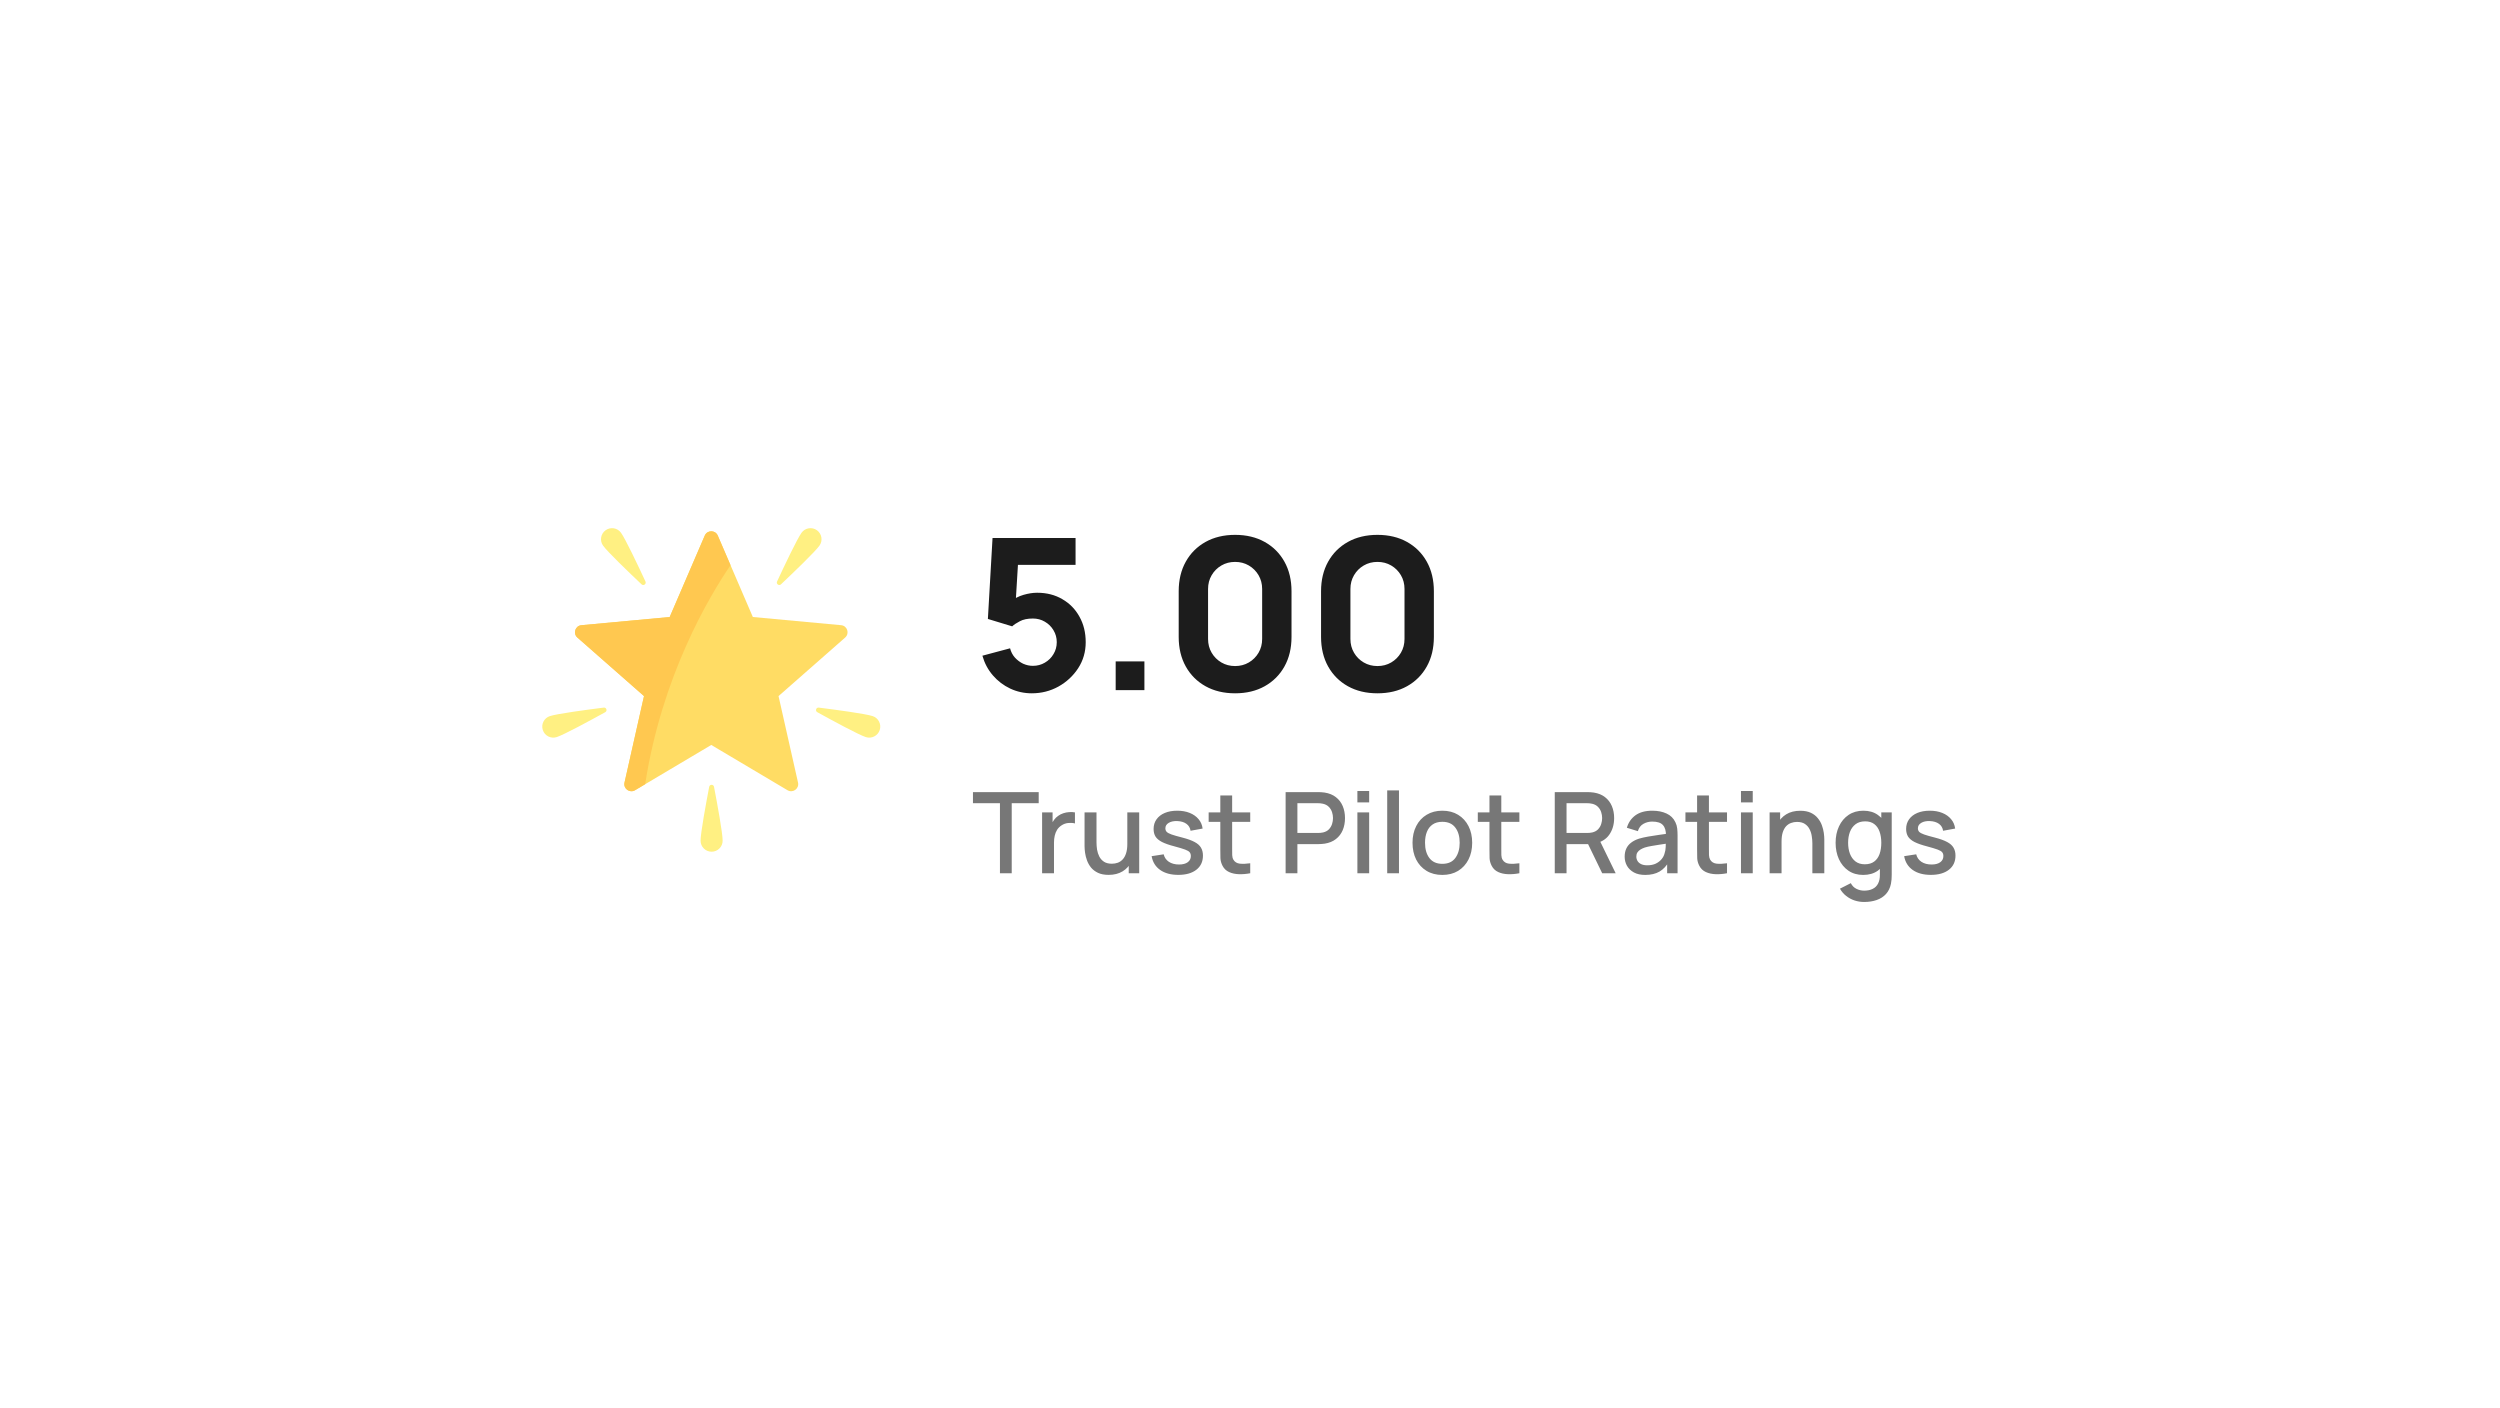<svg width="355" height="200" viewBox="0 0 355 200" fill="none" xmlns="http://www.w3.org/2000/svg">
<g filter="url(#filter0_d_60_216)">
<g filter="url(#filter1_d_60_216)">
<rect x="50" y="43" width="255" height="100" rx="10" fill="white"/>
</g>
<path d="M146.52 94.45C145.43 94.45 144.405 94.225 143.445 93.775C142.495 93.325 141.675 92.7 140.985 91.9C140.295 91.1 139.8 90.17 139.5 89.11L143.43 88.06C143.56 88.57 143.79 89.01 144.12 89.38C144.46 89.75 144.85 90.04 145.29 90.25C145.74 90.45 146.2 90.55 146.67 90.55C147.29 90.55 147.855 90.4 148.365 90.1C148.885 89.8 149.295 89.395 149.595 88.885C149.905 88.375 150.06 87.81 150.06 87.19C150.06 86.57 149.905 86.005 149.595 85.495C149.295 84.985 148.885 84.58 148.365 84.28C147.855 83.98 147.29 83.83 146.67 83.83C145.91 83.83 145.29 83.96 144.81 84.22C144.33 84.47 143.97 84.71 143.73 84.94L140.28 83.89L140.94 72.4H152.73V76.21H143.19L144.63 74.86L144.18 82.27L143.49 81.43C144.03 80.99 144.645 80.67 145.335 80.47C146.025 80.27 146.67 80.17 147.27 80.17C148.63 80.17 149.825 80.475 150.855 81.085C151.895 81.685 152.705 82.515 153.285 83.575C153.875 84.625 154.17 85.83 154.17 87.19C154.17 88.55 153.815 89.78 153.105 90.88C152.395 91.97 151.46 92.84 150.3 93.49C149.14 94.13 147.88 94.45 146.52 94.45ZM158.426 94V89.92H162.506V94H158.426ZM175.385 94.45C173.785 94.45 172.385 94.115 171.185 93.445C169.985 92.775 169.05 91.84 168.38 90.64C167.71 89.44 167.375 88.04 167.375 86.44V79.96C167.375 78.36 167.71 76.96 168.38 75.76C169.05 74.56 169.985 73.625 171.185 72.955C172.385 72.285 173.785 71.95 175.385 71.95C176.985 71.95 178.385 72.285 179.585 72.955C180.785 73.625 181.72 74.56 182.39 75.76C183.06 76.96 183.395 78.36 183.395 79.96V86.44C183.395 88.04 183.06 89.44 182.39 90.64C181.72 91.84 180.785 92.775 179.585 93.445C178.385 94.115 176.985 94.45 175.385 94.45ZM175.385 90.58C176.105 90.58 176.755 90.41 177.335 90.07C177.915 89.73 178.375 89.27 178.715 88.69C179.055 88.11 179.225 87.46 179.225 86.74V79.63C179.225 78.91 179.055 78.26 178.715 77.68C178.375 77.1 177.915 76.64 177.335 76.3C176.755 75.96 176.105 75.79 175.385 75.79C174.665 75.79 174.015 75.96 173.435 76.3C172.855 76.64 172.395 77.1 172.055 77.68C171.715 78.26 171.545 78.91 171.545 79.63V86.74C171.545 87.46 171.715 88.11 172.055 88.69C172.395 89.27 172.855 89.73 173.435 90.07C174.015 90.41 174.665 90.58 175.385 90.58ZM195.6 94.45C194 94.45 192.6 94.115 191.4 93.445C190.2 92.775 189.265 91.84 188.595 90.64C187.925 89.44 187.59 88.04 187.59 86.44V79.96C187.59 78.36 187.925 76.96 188.595 75.76C189.265 74.56 190.2 73.625 191.4 72.955C192.6 72.285 194 71.95 195.6 71.95C197.2 71.95 198.6 72.285 199.8 72.955C201 73.625 201.935 74.56 202.605 75.76C203.275 76.96 203.61 78.36 203.61 79.96V86.44C203.61 88.04 203.275 89.44 202.605 90.64C201.935 91.84 201 92.775 199.8 93.445C198.6 94.115 197.2 94.45 195.6 94.45ZM195.6 90.58C196.32 90.58 196.97 90.41 197.55 90.07C198.13 89.73 198.59 89.27 198.93 88.69C199.27 88.11 199.44 87.46 199.44 86.74V79.63C199.44 78.91 199.27 78.26 198.93 77.68C198.59 77.1 198.13 76.64 197.55 76.3C196.97 75.96 196.32 75.79 195.6 75.79C194.88 75.79 194.23 75.96 193.65 76.3C193.07 76.64 192.61 77.1 192.27 77.68C191.93 78.26 191.76 78.91 191.76 79.63V86.74C191.76 87.46 191.93 88.11 192.27 88.69C192.61 89.27 193.07 89.73 193.65 90.07C194.23 90.41 194.88 90.58 195.6 90.58Z" fill="#1C1C1C"/>
<path d="M141.992 120V110.056H138.16V108.48H147.496V110.056H143.664V120H141.992ZM147.979 120V111.36H149.467V113.456L149.259 113.184C149.366 112.907 149.505 112.653 149.675 112.424C149.846 112.189 150.043 111.997 150.267 111.848C150.486 111.688 150.729 111.565 150.995 111.48C151.267 111.389 151.545 111.336 151.827 111.32C152.11 111.299 152.382 111.312 152.643 111.36V112.928C152.361 112.853 152.046 112.832 151.699 112.864C151.358 112.896 151.043 113.005 150.755 113.192C150.483 113.368 150.267 113.581 150.107 113.832C149.953 114.083 149.841 114.363 149.771 114.672C149.702 114.976 149.667 115.299 149.667 115.64V120H147.979ZM157.423 120.232C156.826 120.232 156.324 120.136 155.919 119.944C155.514 119.752 155.183 119.501 154.927 119.192C154.676 118.877 154.484 118.536 154.351 118.168C154.218 117.8 154.127 117.44 154.079 117.088C154.031 116.736 154.007 116.427 154.007 116.16V111.36H155.703V115.608C155.703 115.944 155.73 116.291 155.783 116.648C155.842 117 155.948 117.328 156.103 117.632C156.263 117.936 156.484 118.181 156.767 118.368C157.055 118.555 157.428 118.648 157.887 118.648C158.186 118.648 158.468 118.6 158.735 118.504C159.002 118.403 159.234 118.243 159.431 118.024C159.634 117.805 159.791 117.517 159.903 117.16C160.02 116.803 160.079 116.368 160.079 115.856L161.119 116.248C161.119 117.032 160.972 117.725 160.679 118.328C160.386 118.925 159.964 119.392 159.415 119.728C158.866 120.064 158.202 120.232 157.423 120.232ZM160.279 120V117.504H160.079V111.36H161.767V120H160.279ZM167.315 120.232C166.264 120.232 165.408 120 164.747 119.536C164.085 119.072 163.68 118.419 163.531 117.576L165.243 117.312C165.349 117.76 165.595 118.115 165.979 118.376C166.368 118.632 166.851 118.76 167.427 118.76C167.949 118.76 168.357 118.653 168.651 118.44C168.949 118.227 169.099 117.933 169.099 117.56C169.099 117.341 169.045 117.165 168.939 117.032C168.837 116.893 168.621 116.763 168.291 116.64C167.96 116.517 167.456 116.365 166.779 116.184C166.037 115.992 165.448 115.787 165.011 115.568C164.579 115.344 164.269 115.085 164.083 114.792C163.901 114.493 163.811 114.133 163.811 113.712C163.811 113.189 163.949 112.733 164.227 112.344C164.504 111.955 164.893 111.653 165.395 111.44C165.901 111.227 166.493 111.12 167.171 111.12C167.832 111.12 168.421 111.224 168.939 111.432C169.456 111.64 169.875 111.936 170.195 112.32C170.515 112.699 170.707 113.144 170.771 113.656L169.059 113.968C169 113.552 168.805 113.224 168.475 112.984C168.144 112.744 167.715 112.613 167.187 112.592C166.68 112.571 166.269 112.656 165.955 112.848C165.64 113.035 165.483 113.293 165.483 113.624C165.483 113.816 165.541 113.979 165.659 114.112C165.781 114.245 166.016 114.373 166.363 114.496C166.709 114.619 167.221 114.765 167.899 114.936C168.624 115.123 169.2 115.331 169.627 115.56C170.053 115.784 170.357 116.053 170.539 116.368C170.725 116.677 170.819 117.053 170.819 117.496C170.819 118.349 170.507 119.019 169.883 119.504C169.264 119.989 168.408 120.232 167.315 120.232ZM177.533 120C176.989 120.107 176.455 120.152 175.933 120.136C175.41 120.12 174.943 120.019 174.533 119.832C174.122 119.645 173.813 119.352 173.605 118.952C173.418 118.595 173.317 118.232 173.301 117.864C173.29 117.491 173.285 117.069 173.285 116.6V108.96H174.965V116.52C174.965 116.867 174.967 117.168 174.973 117.424C174.983 117.68 175.039 117.896 175.141 118.072C175.333 118.403 175.637 118.592 176.053 118.64C176.474 118.683 176.967 118.664 177.533 118.584V120ZM171.629 112.704V111.36H177.533V112.704H171.629ZM182.558 120V108.48H187.214C187.326 108.48 187.464 108.485 187.63 108.496C187.795 108.501 187.952 108.517 188.102 108.544C188.742 108.645 189.275 108.864 189.701 109.2C190.134 109.536 190.456 109.96 190.67 110.472C190.883 110.984 190.99 111.549 190.99 112.168C190.99 112.792 190.883 113.36 190.67 113.872C190.456 114.384 190.134 114.808 189.701 115.144C189.275 115.48 188.742 115.699 188.102 115.8C187.952 115.821 187.792 115.837 187.622 115.848C187.456 115.859 187.32 115.864 187.214 115.864H184.23V120H182.558ZM184.23 114.28H187.15C187.256 114.28 187.374 114.275 187.502 114.264C187.635 114.253 187.76 114.235 187.878 114.208C188.219 114.128 188.494 113.981 188.702 113.768C188.91 113.549 189.059 113.299 189.15 113.016C189.24 112.733 189.286 112.451 189.286 112.168C189.286 111.885 189.24 111.605 189.15 111.328C189.059 111.045 188.91 110.797 188.702 110.584C188.494 110.365 188.219 110.216 187.878 110.136C187.76 110.104 187.635 110.083 187.502 110.072C187.374 110.061 187.256 110.056 187.15 110.056H184.23V114.28ZM192.749 109.944V108.32H194.421V109.944H192.749ZM192.749 120V111.36H194.421V120H192.749ZM196.983 120V108.24H198.655V120H196.983ZM204.81 120.24C203.946 120.24 203.196 120.045 202.562 119.656C201.927 119.267 201.436 118.731 201.09 118.048C200.748 117.36 200.578 116.568 200.578 115.672C200.578 114.771 200.754 113.979 201.106 113.296C201.458 112.608 201.951 112.075 202.586 111.696C203.22 111.312 203.962 111.12 204.81 111.12C205.674 111.12 206.423 111.315 207.058 111.704C207.692 112.093 208.183 112.629 208.53 113.312C208.876 113.995 209.05 114.781 209.05 115.672C209.05 116.573 208.874 117.368 208.522 118.056C208.175 118.739 207.684 119.275 207.05 119.664C206.415 120.048 205.668 120.24 204.81 120.24ZM204.81 118.664C205.636 118.664 206.252 118.387 206.658 117.832C207.068 117.272 207.274 116.552 207.274 115.672C207.274 114.771 207.066 114.051 206.65 113.512C206.239 112.968 205.626 112.696 204.81 112.696C204.25 112.696 203.788 112.824 203.426 113.08C203.063 113.331 202.794 113.68 202.618 114.128C202.442 114.571 202.354 115.085 202.354 115.672C202.354 116.579 202.562 117.304 202.978 117.848C203.394 118.392 204.004 118.664 204.81 118.664ZM215.752 120C215.208 120.107 214.674 120.152 214.152 120.136C213.629 120.12 213.162 120.019 212.752 119.832C212.341 119.645 212.032 119.352 211.824 118.952C211.637 118.595 211.536 118.232 211.52 117.864C211.509 117.491 211.504 117.069 211.504 116.6V108.96H213.184V116.52C213.184 116.867 213.186 117.168 213.192 117.424C213.202 117.68 213.258 117.896 213.36 118.072C213.552 118.403 213.856 118.592 214.272 118.64C214.693 118.683 215.186 118.664 215.752 118.584V120ZM209.848 112.704V111.36H215.752V112.704H209.848ZM220.776 120V108.48H225.432C225.544 108.48 225.683 108.485 225.848 108.496C226.014 108.501 226.171 108.517 226.32 108.544C226.96 108.645 227.494 108.864 227.92 109.2C228.352 109.536 228.675 109.96 228.888 110.472C229.102 110.984 229.208 111.549 229.208 112.168C229.208 113.085 228.974 113.877 228.504 114.544C228.035 115.205 227.331 115.619 226.392 115.784L225.712 115.864H222.448V120H220.776ZM227.512 120L225.24 115.312L226.928 114.88L229.424 120H227.512ZM222.448 114.28H225.368C225.475 114.28 225.592 114.275 225.72 114.264C225.854 114.253 225.979 114.235 226.096 114.208C226.438 114.128 226.712 113.981 226.92 113.768C227.128 113.549 227.278 113.299 227.368 113.016C227.459 112.733 227.504 112.451 227.504 112.168C227.504 111.885 227.459 111.605 227.368 111.328C227.278 111.045 227.128 110.797 226.92 110.584C226.712 110.365 226.438 110.216 226.096 110.136C225.979 110.104 225.854 110.083 225.72 110.072C225.592 110.061 225.475 110.056 225.368 110.056H222.448V114.28ZM233.623 120.24C232.983 120.24 232.447 120.123 232.015 119.888C231.583 119.648 231.255 119.333 231.031 118.944C230.812 118.549 230.703 118.117 230.703 117.648C230.703 117.211 230.78 116.827 230.935 116.496C231.089 116.165 231.319 115.885 231.623 115.656C231.927 115.421 232.3 115.232 232.743 115.088C233.127 114.976 233.561 114.877 234.047 114.792C234.532 114.707 235.041 114.627 235.575 114.552C236.113 114.477 236.647 114.403 237.175 114.328L236.567 114.664C236.577 113.987 236.433 113.485 236.135 113.16C235.841 112.829 235.335 112.664 234.615 112.664C234.161 112.664 233.745 112.771 233.367 112.984C232.988 113.192 232.724 113.539 232.575 114.024L231.015 113.544C231.228 112.803 231.633 112.213 232.231 111.776C232.833 111.339 233.633 111.12 234.631 111.12C235.404 111.12 236.076 111.253 236.647 111.52C237.223 111.781 237.644 112.197 237.911 112.768C238.049 113.051 238.135 113.349 238.167 113.664C238.199 113.979 238.215 114.317 238.215 114.68V120H236.735V118.024L237.023 118.28C236.665 118.941 236.209 119.435 235.655 119.76C235.105 120.08 234.428 120.24 233.623 120.24ZM233.919 118.872C234.393 118.872 234.801 118.789 235.143 118.624C235.484 118.453 235.759 118.237 235.967 117.976C236.175 117.715 236.311 117.443 236.375 117.16C236.465 116.904 236.516 116.616 236.527 116.296C236.543 115.976 236.551 115.72 236.551 115.528L237.095 115.728C236.567 115.808 236.087 115.88 235.655 115.944C235.223 116.008 234.831 116.072 234.479 116.136C234.132 116.195 233.823 116.267 233.551 116.352C233.321 116.432 233.116 116.528 232.935 116.64C232.759 116.752 232.617 116.888 232.511 117.048C232.409 117.208 232.359 117.403 232.359 117.632C232.359 117.856 232.415 118.064 232.527 118.256C232.639 118.443 232.809 118.592 233.039 118.704C233.268 118.816 233.561 118.872 233.919 118.872ZM245.236 120C244.692 120.107 244.159 120.152 243.636 120.136C243.113 120.12 242.647 120.019 242.236 119.832C241.825 119.645 241.516 119.352 241.308 118.952C241.121 118.595 241.02 118.232 241.004 117.864C240.993 117.491 240.988 117.069 240.988 116.6V108.96H242.668V116.52C242.668 116.867 242.671 117.168 242.676 117.424C242.687 117.68 242.743 117.896 242.844 118.072C243.036 118.403 243.34 118.592 243.756 118.64C244.177 118.683 244.671 118.664 245.236 118.584V120ZM239.332 112.704V111.36H245.236V112.704H239.332ZM247.218 109.944V108.32H248.89V109.944H247.218ZM247.218 120V111.36H248.89V120H247.218ZM257.356 120V115.752C257.356 115.416 257.327 115.072 257.268 114.72C257.215 114.363 257.108 114.032 256.948 113.728C256.793 113.424 256.572 113.179 256.284 112.992C256.001 112.805 255.631 112.712 255.172 112.712C254.873 112.712 254.591 112.763 254.324 112.864C254.057 112.96 253.823 113.117 253.62 113.336C253.423 113.555 253.265 113.843 253.148 114.2C253.036 114.557 252.98 114.992 252.98 115.504L251.94 115.112C251.94 114.328 252.087 113.637 252.38 113.04C252.673 112.437 253.095 111.968 253.644 111.632C254.193 111.296 254.857 111.128 255.636 111.128C256.233 111.128 256.735 111.224 257.14 111.416C257.545 111.608 257.873 111.861 258.124 112.176C258.38 112.485 258.575 112.824 258.708 113.192C258.841 113.56 258.932 113.92 258.98 114.272C259.028 114.624 259.052 114.933 259.052 115.2V120H257.356ZM251.284 120V111.36H252.78V113.856H252.98V120H251.284ZM264.696 124.08C264.232 124.08 263.781 124.008 263.344 123.864C262.912 123.72 262.517 123.507 262.16 123.224C261.802 122.947 261.506 122.603 261.272 122.192L262.816 121.408C263.002 121.776 263.269 122.045 263.616 122.216C263.962 122.387 264.328 122.472 264.712 122.472C265.186 122.472 265.592 122.387 265.928 122.216C266.264 122.051 266.517 121.8 266.688 121.464C266.864 121.128 266.949 120.712 266.944 120.216V117.8H267.144V111.36H268.624V120.232C268.624 120.461 268.616 120.68 268.6 120.888C268.584 121.096 268.554 121.304 268.512 121.512C268.389 122.093 268.154 122.573 267.808 122.952C267.466 123.331 267.029 123.613 266.496 123.8C265.968 123.987 265.368 124.08 264.696 124.08ZM264.568 120.24C263.762 120.24 263.066 120.04 262.48 119.64C261.898 119.24 261.448 118.696 261.128 118.008C260.813 117.315 260.656 116.536 260.656 115.672C260.656 114.803 260.816 114.027 261.136 113.344C261.456 112.656 261.909 112.115 262.496 111.72C263.088 111.32 263.789 111.12 264.6 111.12C265.416 111.12 266.101 111.32 266.656 111.72C267.216 112.115 267.637 112.656 267.92 113.344C268.208 114.032 268.352 114.808 268.352 115.672C268.352 116.536 268.208 117.312 267.92 118C267.632 118.688 267.208 119.235 266.648 119.64C266.088 120.04 265.394 120.24 264.568 120.24ZM264.8 118.728C265.349 118.728 265.797 118.597 266.144 118.336C266.49 118.075 266.744 117.715 266.904 117.256C267.064 116.797 267.144 116.269 267.144 115.672C267.144 115.075 267.061 114.547 266.896 114.088C266.736 113.629 266.485 113.272 266.144 113.016C265.808 112.76 265.378 112.632 264.856 112.632C264.301 112.632 263.845 112.768 263.488 113.04C263.13 113.312 262.864 113.677 262.688 114.136C262.517 114.595 262.432 115.107 262.432 115.672C262.432 116.243 262.517 116.76 262.688 117.224C262.864 117.683 263.125 118.048 263.472 118.32C263.824 118.592 264.266 118.728 264.8 118.728ZM274.174 120.232C273.123 120.232 272.267 120 271.606 119.536C270.945 119.072 270.539 118.419 270.39 117.576L272.102 117.312C272.209 117.76 272.454 118.115 272.838 118.376C273.227 118.632 273.71 118.76 274.286 118.76C274.809 118.76 275.217 118.653 275.51 118.44C275.809 118.227 275.958 117.933 275.958 117.56C275.958 117.341 275.905 117.165 275.798 117.032C275.697 116.893 275.481 116.763 275.15 116.64C274.819 116.517 274.315 116.365 273.638 116.184C272.897 115.992 272.307 115.787 271.87 115.568C271.438 115.344 271.129 115.085 270.942 114.792C270.761 114.493 270.67 114.133 270.67 113.712C270.67 113.189 270.809 112.733 271.086 112.344C271.363 111.955 271.753 111.653 272.254 111.44C272.761 111.227 273.353 111.12 274.03 111.12C274.691 111.12 275.281 111.224 275.798 111.432C276.315 111.64 276.734 111.936 277.054 112.32C277.374 112.699 277.566 113.144 277.63 113.656L275.918 113.968C275.859 113.552 275.665 113.224 275.334 112.984C275.003 112.744 274.574 112.613 274.046 112.592C273.539 112.571 273.129 112.656 272.814 112.848C272.499 113.035 272.342 113.293 272.342 113.624C272.342 113.816 272.401 113.979 272.518 114.112C272.641 114.245 272.875 114.373 273.222 114.496C273.569 114.619 274.081 114.765 274.758 114.936C275.483 115.123 276.059 115.331 276.486 115.56C276.913 115.784 277.217 116.053 277.398 116.368C277.585 116.677 277.678 117.053 277.678 117.496C277.678 118.349 277.366 119.019 276.742 119.504C276.123 119.989 275.267 120.232 274.174 120.232Z" fill="#777777"/>
<path d="M119.442 84.778L106.903 83.615L101.923 72.05C101.574 71.24 100.426 71.24 100.077 72.05L95.097 83.615L82.558 84.778C81.68 84.859 81.326 85.951 81.988 86.533L91.448 94.844L88.68 107.128C88.486 107.988 89.415 108.663 90.173 108.213L101 101.784L111.827 108.213C112.585 108.663 113.514 107.988 113.32 107.128L110.552 94.844L120.012 86.533C120.674 85.951 120.319 84.859 119.442 84.778Z" fill="#FFDC64"/>
<path d="M88.182 71.652C88.822 72.54 90.626 76.352 91.657 78.574C91.819 78.924 91.381 79.239 91.101 78.975C89.321 77.292 86.278 74.371 85.638 73.483C85.132 72.781 85.292 71.801 85.995 71.296C86.697 70.79 87.677 70.949 88.182 71.652Z" fill="#FFF082"/>
<path d="M113.818 71.652C113.179 72.54 111.374 76.352 110.343 78.574C110.181 78.924 110.619 79.239 110.899 78.975C112.679 77.292 115.722 74.371 116.362 73.483C116.868 72.781 116.708 71.801 116.005 71.296C115.303 70.79 114.324 70.949 113.818 71.652Z" fill="#FFF082"/>
<path d="M123.918 97.687C122.878 97.347 118.697 96.787 116.267 96.48C115.885 96.431 115.718 96.945 116.055 97.131C118.199 98.316 121.906 100.328 122.946 100.667C123.769 100.935 124.654 100.486 124.922 99.663C125.191 98.84 124.741 97.955 123.918 97.687Z" fill="#FFF082"/>
<path d="M78.082 97.687C79.122 97.347 83.303 96.787 85.733 96.48C86.115 96.431 86.282 96.945 85.945 97.131C83.801 98.316 80.094 100.328 79.054 100.667C78.231 100.935 77.346 100.486 77.078 99.663C76.809 98.84 77.259 97.955 78.082 97.687Z" fill="#FFF082"/>
<path d="M99.481 115.376C99.481 114.282 100.244 110.133 100.706 107.727C100.778 107.349 101.318 107.349 101.391 107.727C101.852 110.133 102.615 114.282 102.615 115.376C102.615 116.241 101.914 116.943 101.048 116.943C100.182 116.943 99.481 116.241 99.481 115.376Z" fill="#FFF082"/>
<path d="M103.734 76.255L101.923 72.05C101.574 71.24 100.426 71.24 100.077 72.05L95.097 83.615L82.558 84.778C81.68 84.859 81.326 85.951 81.988 86.533L91.448 94.844L88.68 107.128C88.486 107.988 89.415 108.663 90.173 108.213L91.614 107.357C93.976 92.065 100.618 80.839 103.734 76.255Z" fill="#FFC850"/>
</g>
<defs>
<filter id="filter0_d_60_216" x="46" y="43" width="263" height="108" filterUnits="userSpaceOnUse" color-interpolation-filters="sRGB">
<feFlood flood-opacity="0" result="BackgroundImageFix"/>
<feColorMatrix in="SourceAlpha" type="matrix" values="0 0 0 0 0 0 0 0 0 0 0 0 0 0 0 0 0 0 127 0" result="hardAlpha"/>
<feOffset dy="4"/>
<feGaussianBlur stdDeviation="2"/>
<feComposite in2="hardAlpha" operator="out"/>
<feColorMatrix type="matrix" values="0 0 0 0 0 0 0 0 0 0 0 0 0 0 0 0 0 0 0.25 0"/>
<feBlend mode="normal" in2="BackgroundImageFix" result="effect1_dropShadow_60_216"/>
<feBlend mode="normal" in="SourceGraphic" in2="effect1_dropShadow_60_216" result="shape"/>
</filter>
<filter id="filter1_d_60_216" x="0" y="0" width="355" height="200" filterUnits="userSpaceOnUse" color-interpolation-filters="sRGB">
<feFlood flood-opacity="0" result="BackgroundImageFix"/>
<feColorMatrix in="SourceAlpha" type="matrix" values="0 0 0 0 0 0 0 0 0 0 0 0 0 0 0 0 0 0 127 0" result="hardAlpha"/>
<feOffset dy="7"/>
<feGaussianBlur stdDeviation="25"/>
<feComposite in2="hardAlpha" operator="out"/>
<feColorMatrix type="matrix" values="0 0 0 0 0 0 0 0 0 0 0 0 0 0 0 0 0 0 0.06 0"/>
<feBlend mode="normal" in2="BackgroundImageFix" result="effect1_dropShadow_60_216"/>
<feBlend mode="normal" in="SourceGraphic" in2="effect1_dropShadow_60_216" result="shape"/>
</filter>
</defs>
</svg>

